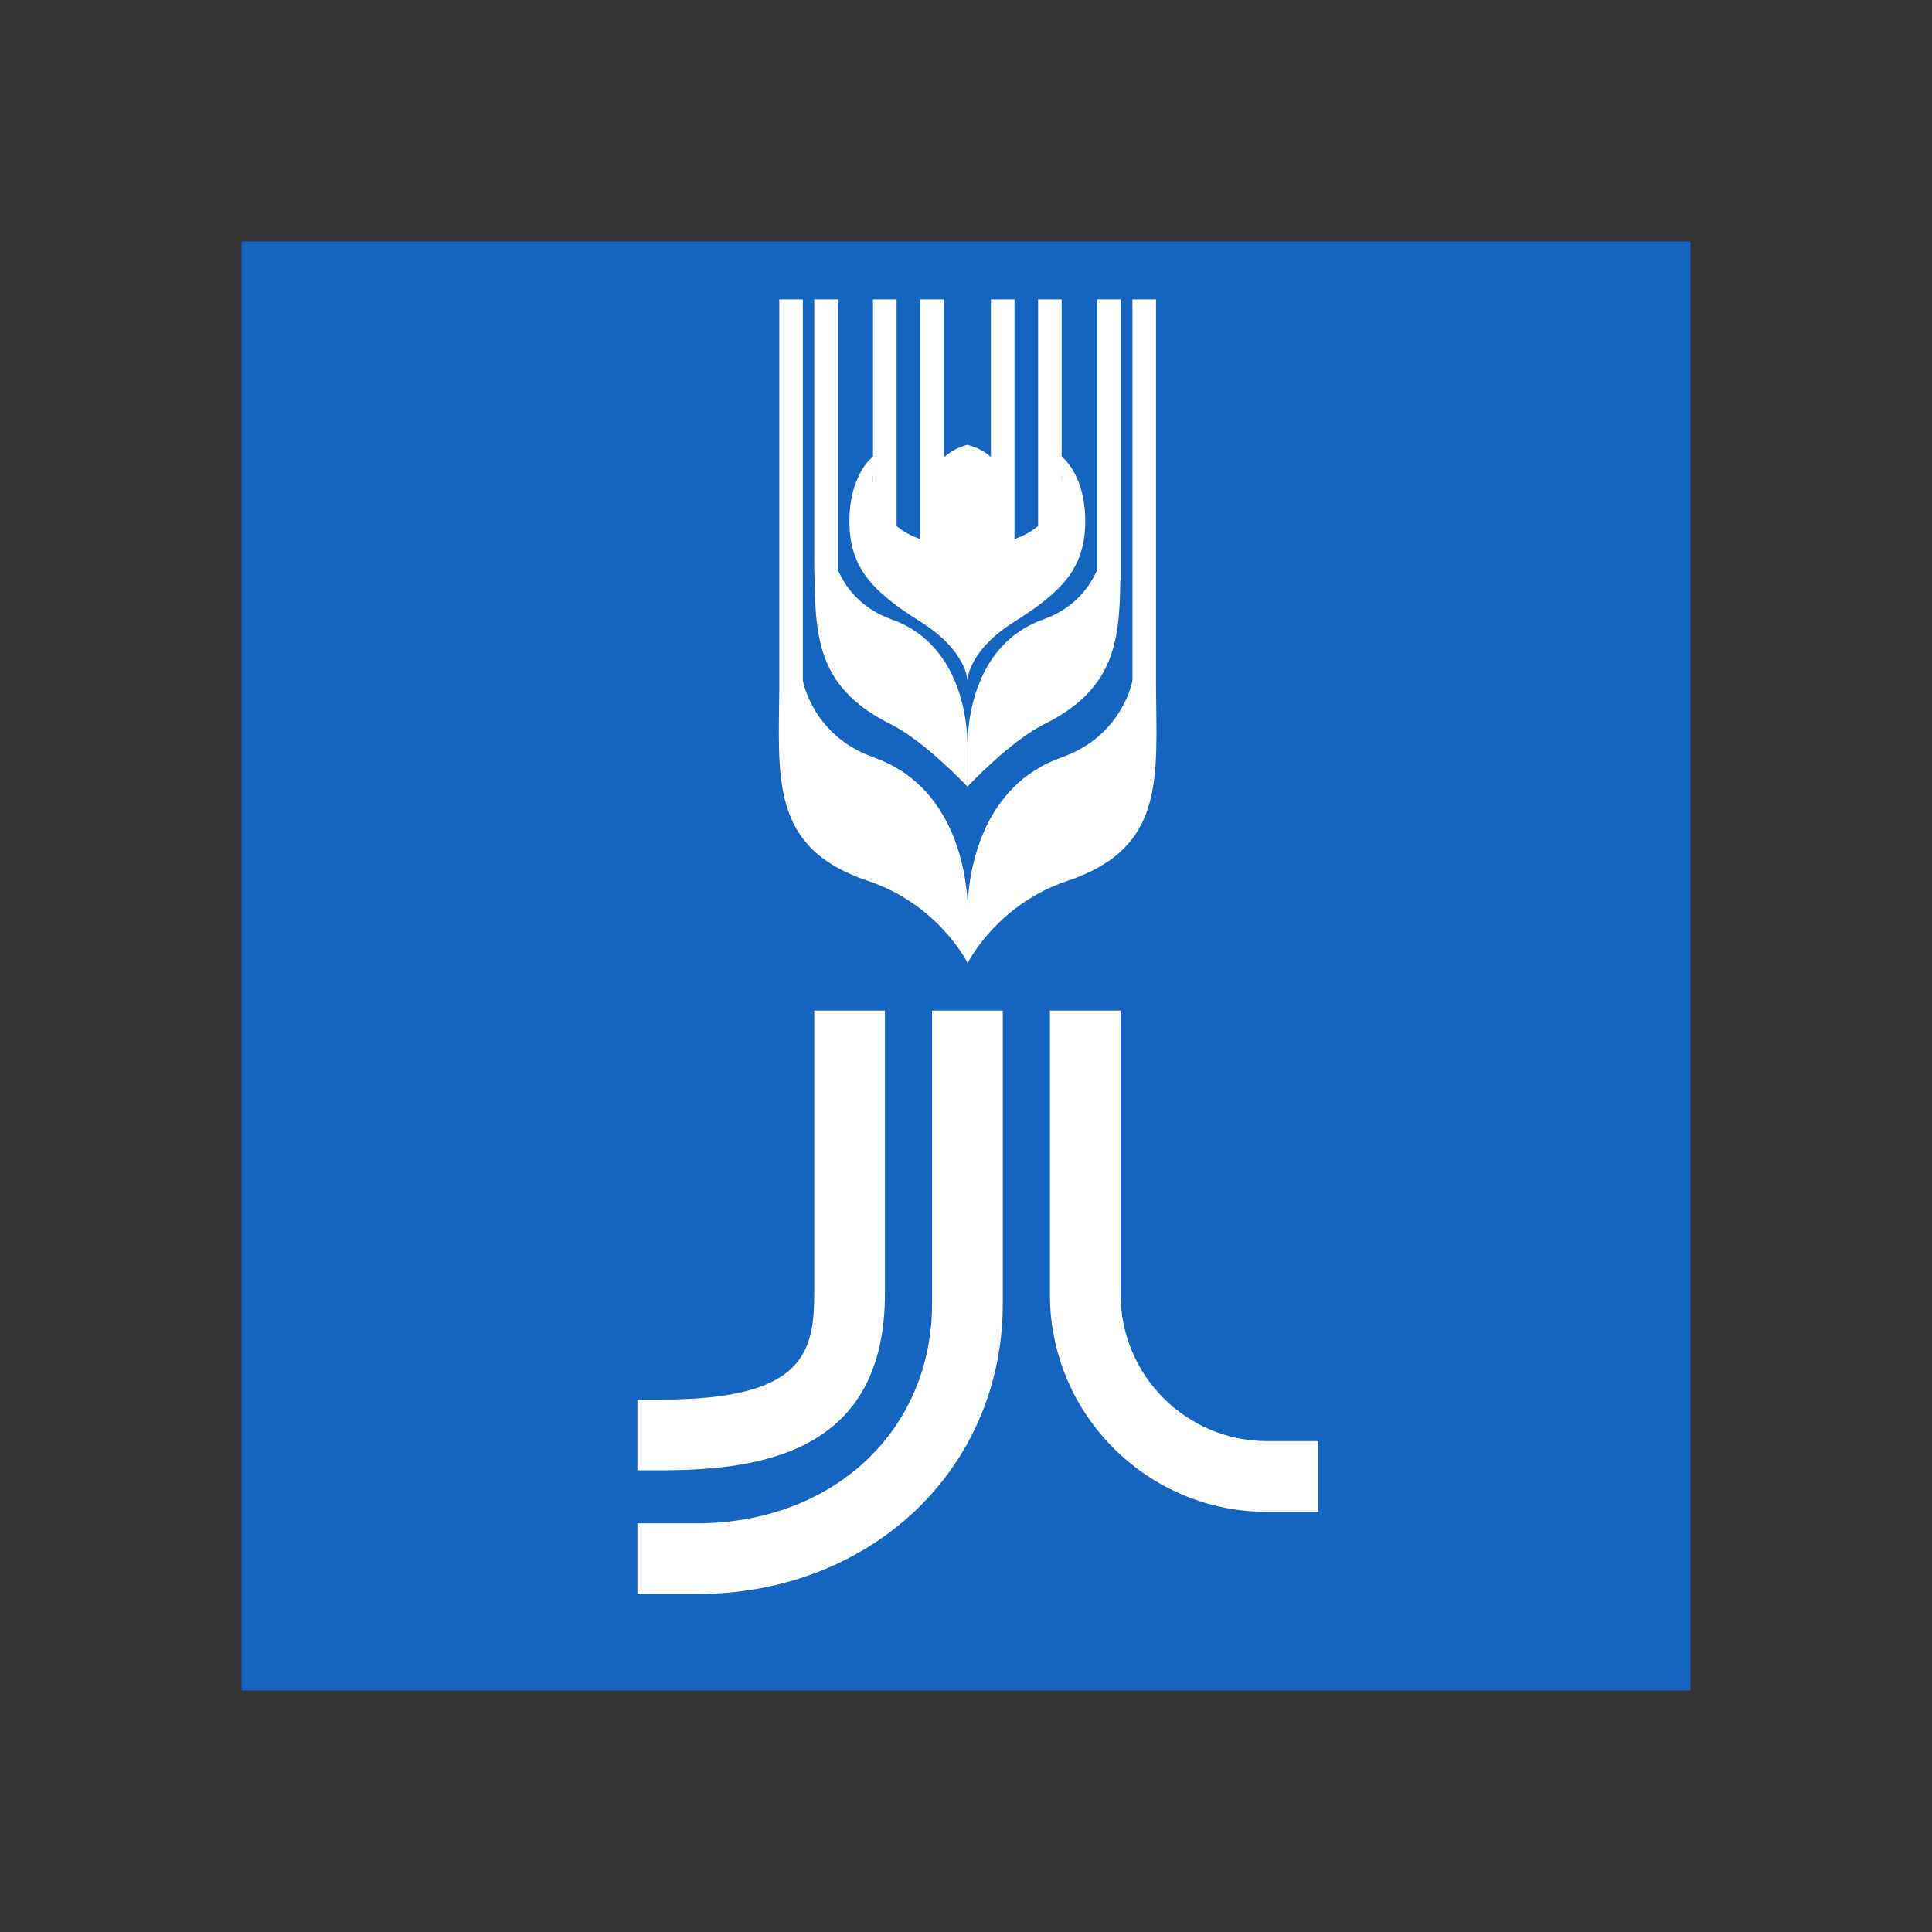<svg xmlns="http://www.w3.org/2000/svg"  viewBox="0 0 48 48" width="1600px" height="1600px" baseProfile="basic"><rect x="0" y="0" width="48" height="48" fill="#333333" stroke="none"/><path fill="#1565c0" d="M42,6v36H6V6H42z"/><path fill="#fff" d="M16.421,36.529h-0.585v-1.757h0.585c3.527,0,3.808-1.142,3.808-2.636v-7.029h1.757v7.029 C21.986,36.029,19.012,36.529,16.421,36.529z"/><path fill="#fff" d="M32.75,37.562h-1.27c-2.975,0-5.395-2.42-5.395-5.395v-7.06h1.757v7.06 c0,2.006,1.632,3.637,3.638,3.637h1.27V37.562z"/><path fill="#fff" d="M17.3,39.604h-1.464v-1.757H17.3c3.394,0,5.857-2.297,5.857-5.462v-7.277h1.757v7.277 C24.914,36.5,21.641,39.604,17.3,39.604z"/><path fill="#fff" d="M28.721,17.048v-9.61h-0.586v9.469c0,0-0.234,1.371-1.757,1.909 c-1.994,0.705-2.296,2.82-2.337,3.627c-0.042-0.807-0.343-2.922-2.337-3.627c-1.523-0.539-1.757-1.909-1.757-1.909V7.438h-0.586 v9.61c-0.012,2.273-0.246,4.018,2.202,4.838c1.687,0.562,2.416,1.921,2.472,2.03v0.02c0,0,0.005-0.009,0.006-0.01 c0.001,0.001,0.006,0.01,0.006,0.01v-0.02c0.056-0.108,0.785-1.467,2.472-2.03C28.967,21.066,28.733,19.321,28.721,17.048z"/><path fill="#fff" d="M22.137,17.997c0.843,0.422,1.898,1.546,1.898,1.546v-0.949c0,0,0-0.039,0.001-0.065 c0,0.026,0.001,0.065,0.001,0.065v0.949c0,0,1.054-1.125,1.898-1.546c1.699-0.843,1.886-1.98,1.898-3.573h0.012v-0.597V7.438 h-0.586v6.716c-0.152,0.363-0.515,0.937-1.324,1.23c-1.755,0.612-1.892,2.591-1.898,3.092c-0.006-0.5-0.143-2.479-1.898-3.092 c-0.808-0.293-1.171-0.867-1.324-1.23V7.438h-0.586v6.388c0,0.211,0,0.398,0.012,0.597C20.251,16.017,20.438,17.153,22.137,17.997 z"/><path fill="#fff" d="M22.864,15.443c1.171,0.738,1.171,1.464,1.171,1.464s0-0.726,1.171-1.464 c1.171-0.738,1.757-1.324,1.757-2.495s-0.586-1.605-0.586-1.605V7.438h-0.586v5.633c-0.155,0.123-0.338,0.238-0.586,0.322V7.438 h-0.586v3.917c-0.152-0.141-0.34-0.234-0.586-0.305c-0.246,0.07-0.433,0.176-0.586,0.316V7.438h-0.586v5.955 c-0.248-0.084-0.431-0.199-0.586-0.322V7.438h-0.586v3.905c0,0-0.586,0.433-0.586,1.605S21.693,14.705,22.864,15.443z M26.378,11.978v-0.201C26.378,11.777,26.387,11.855,26.378,11.978z M21.693,11.777v0.201 C21.684,11.855,21.693,11.777,21.693,11.777z"/></svg>